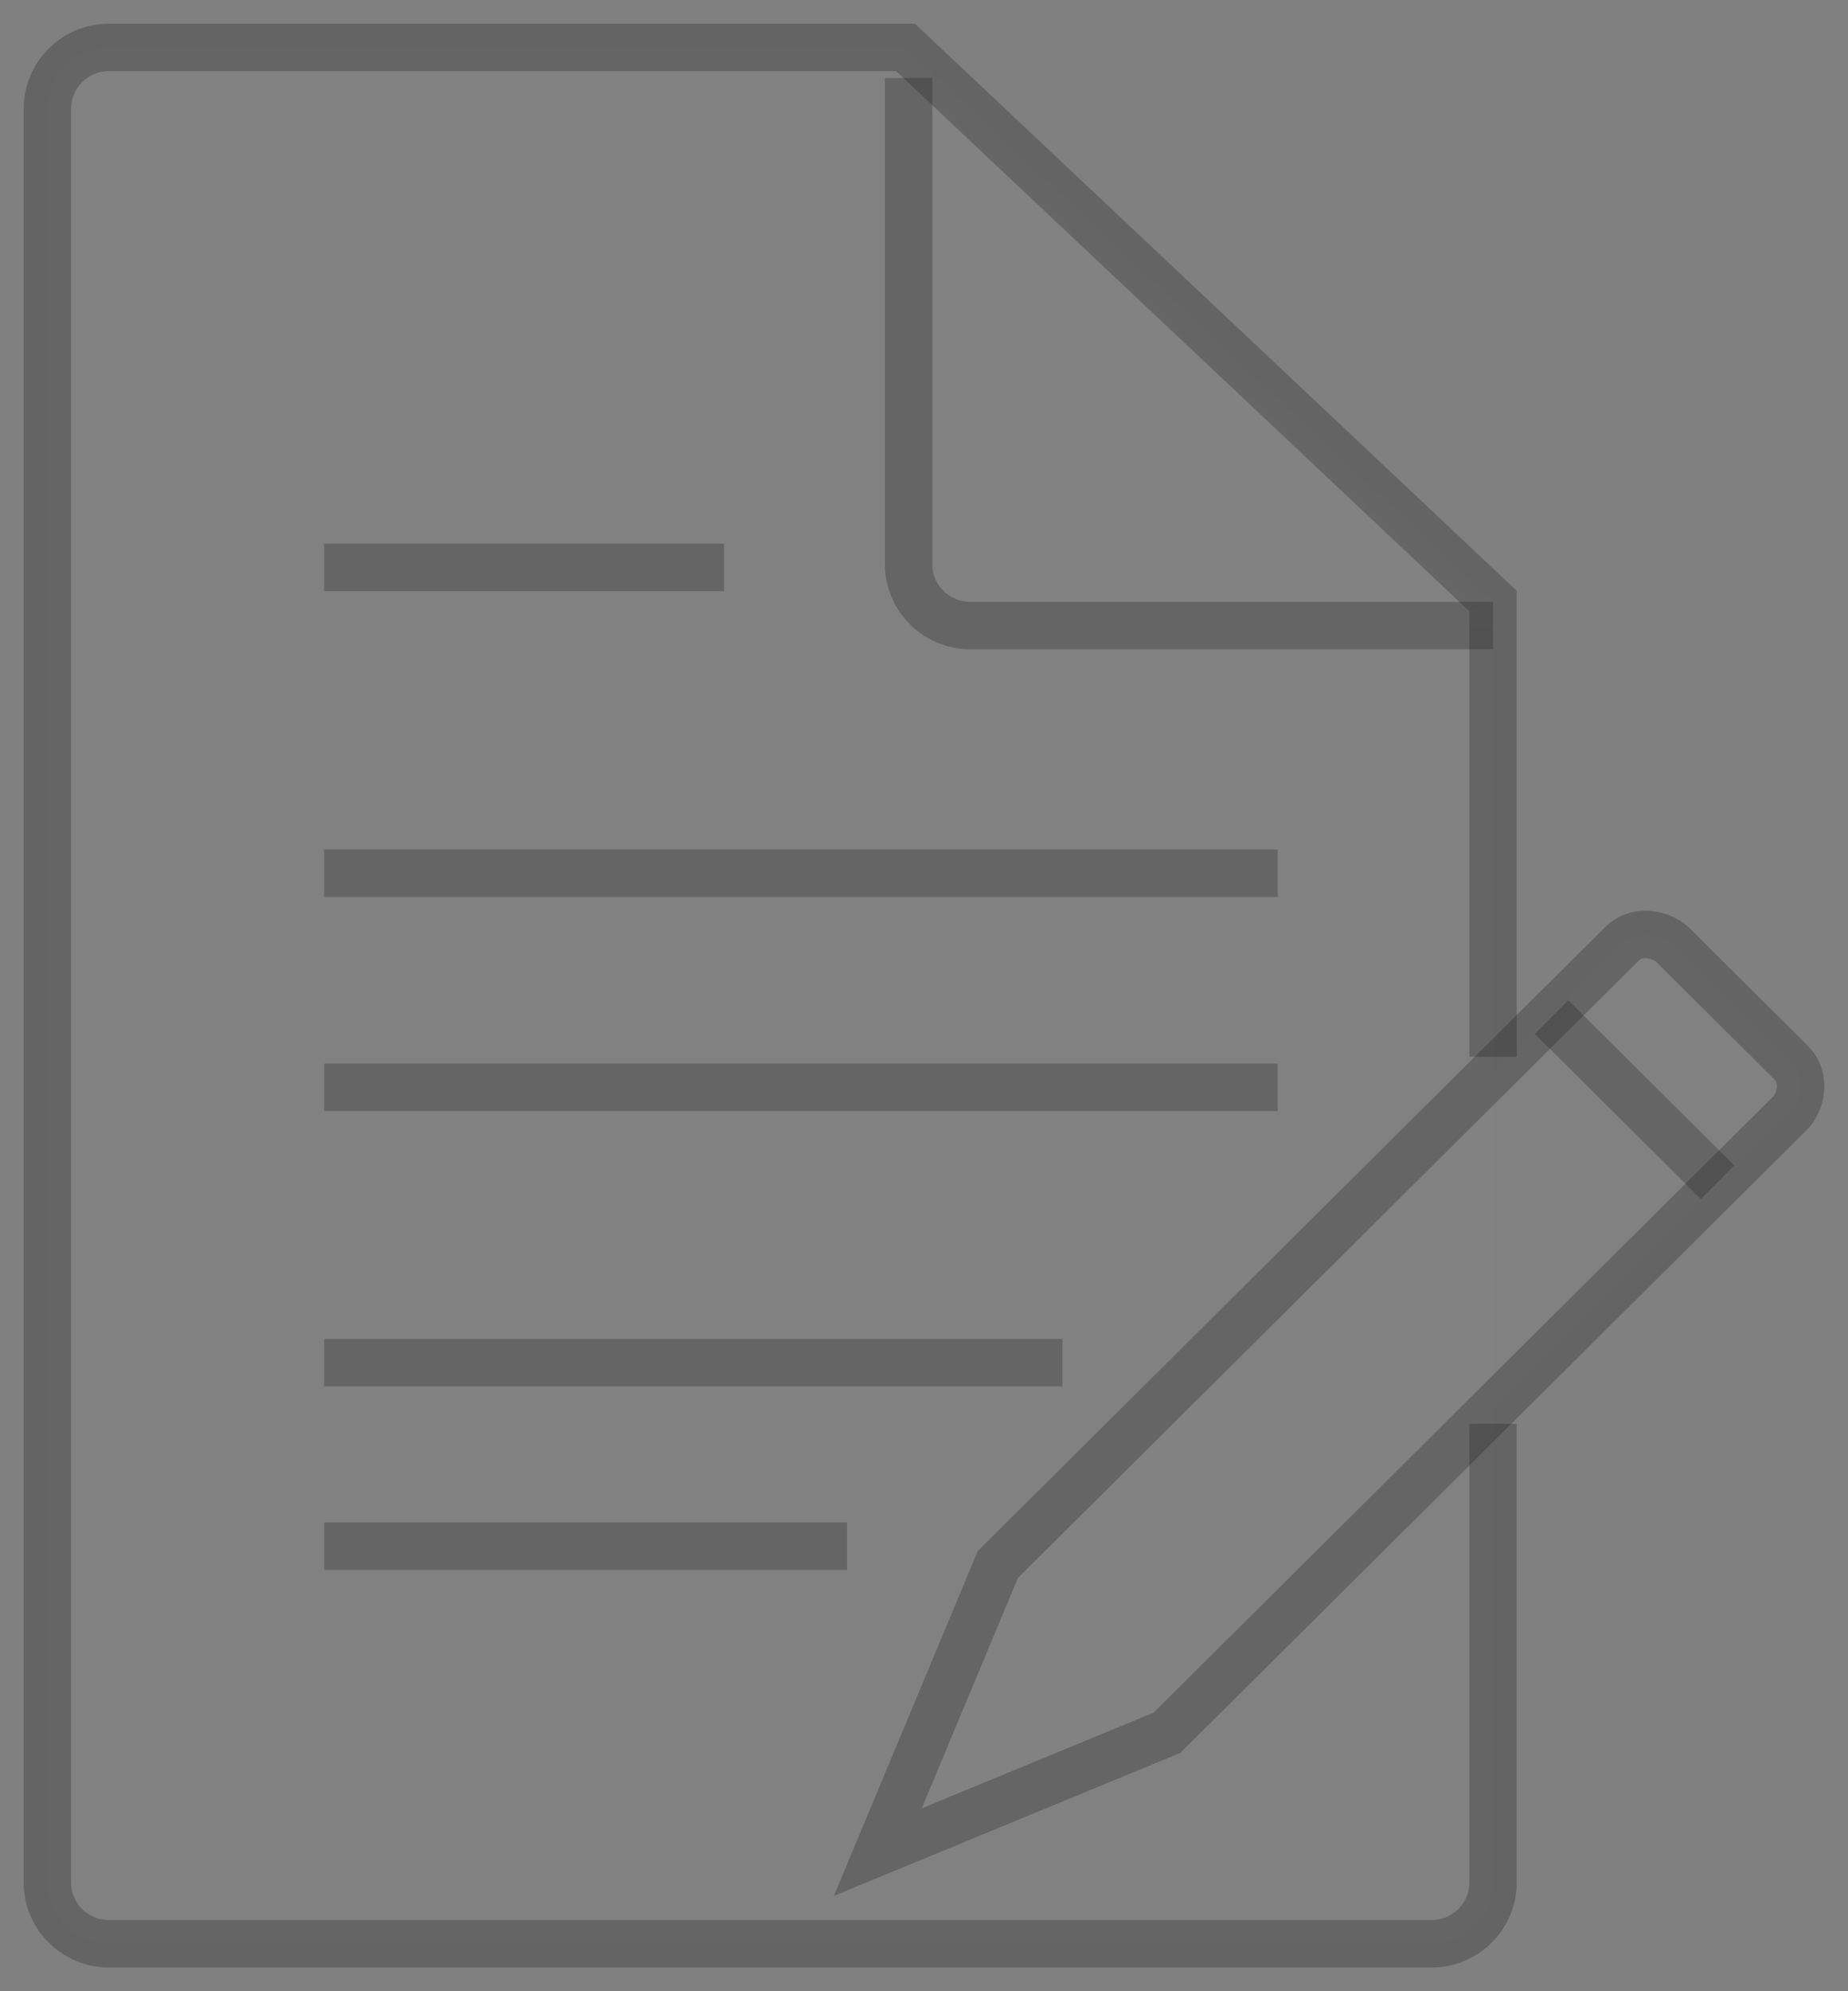 <svg width="39" height="42" viewBox="0 0 39 42" fill="none" xmlns="http://www.w3.org/2000/svg">
<rect x="0" y="0" width="39" height="42" fill="#808080" stroke="none"/>
<path d="M31.509 30.032V39.71C31.509 40.419 30.925 41 30.21 41H2.298C1.584 41 1 40.419 1 39.71V2.29C1 1.581 1.584 1 2.298 1H19.11L31.509 12.677V22.29" fill="white" fill-opacity="0.01"/>
<path d="M31.509 30.032V39.71C31.509 40.419 30.925 41 30.21 41H2.298C1.584 41 1 40.419 1 39.71V2.29C1 1.581 1.584 1 2.298 1H19.11L31.509 12.677V22.29" stroke="#222222" stroke-opacity="0.3"/>
<path d="M31.509 13.194H20.474C19.76 13.194 19.175 12.613 19.175 11.903V1.645" fill="white" fill-opacity="0.01"/>
<path d="M31.509 13.194H20.474C19.76 13.194 19.175 12.613 19.175 11.903V1.645" stroke="#222222" stroke-opacity="0.3"/>
<path d="M6.842 11.968H15.281H6.842Z" fill="white" fill-opacity="0.01"/>
<path d="M6.842 11.968H15.281" stroke="#222222" stroke-opacity="0.3"/>
<path d="M6.842 18.419H26.965H6.842Z" fill="white" fill-opacity="0.01"/>
<path d="M6.842 18.419H26.965" stroke="#222222" stroke-opacity="0.3"/>
<path d="M6.842 22.935H26.965H6.842Z" fill="white" fill-opacity="0.01"/>
<path d="M6.842 22.935H26.965" stroke="#222222" stroke-opacity="0.3"/>
<path d="M6.842 28.742H22.421H6.842Z" fill="white" fill-opacity="0.01"/>
<path d="M6.842 28.742H22.421" stroke="#222222" stroke-opacity="0.3"/>
<path d="M6.842 32.613H17.877H6.842Z" fill="white" fill-opacity="0.01"/>
<path d="M6.842 32.613H17.877" stroke="#222222" stroke-opacity="0.3"/>
<path d="M18.526 39.065L21.058 33L34.235 19.903C34.495 19.645 34.949 19.645 35.274 19.903L37.805 22.419C38.065 22.677 38.065 23.129 37.805 23.452L24.628 36.548L18.526 39.065Z" fill="white" fill-opacity="0.01" stroke="#222222" stroke-opacity="0.3"/>
<path d="M32.742 21.451L36.247 24.935L32.742 21.451Z" fill="white" fill-opacity="0.01"/>
<path d="M32.742 21.451L36.247 24.935" stroke="#222222" stroke-opacity="0.3"/>
</svg>
